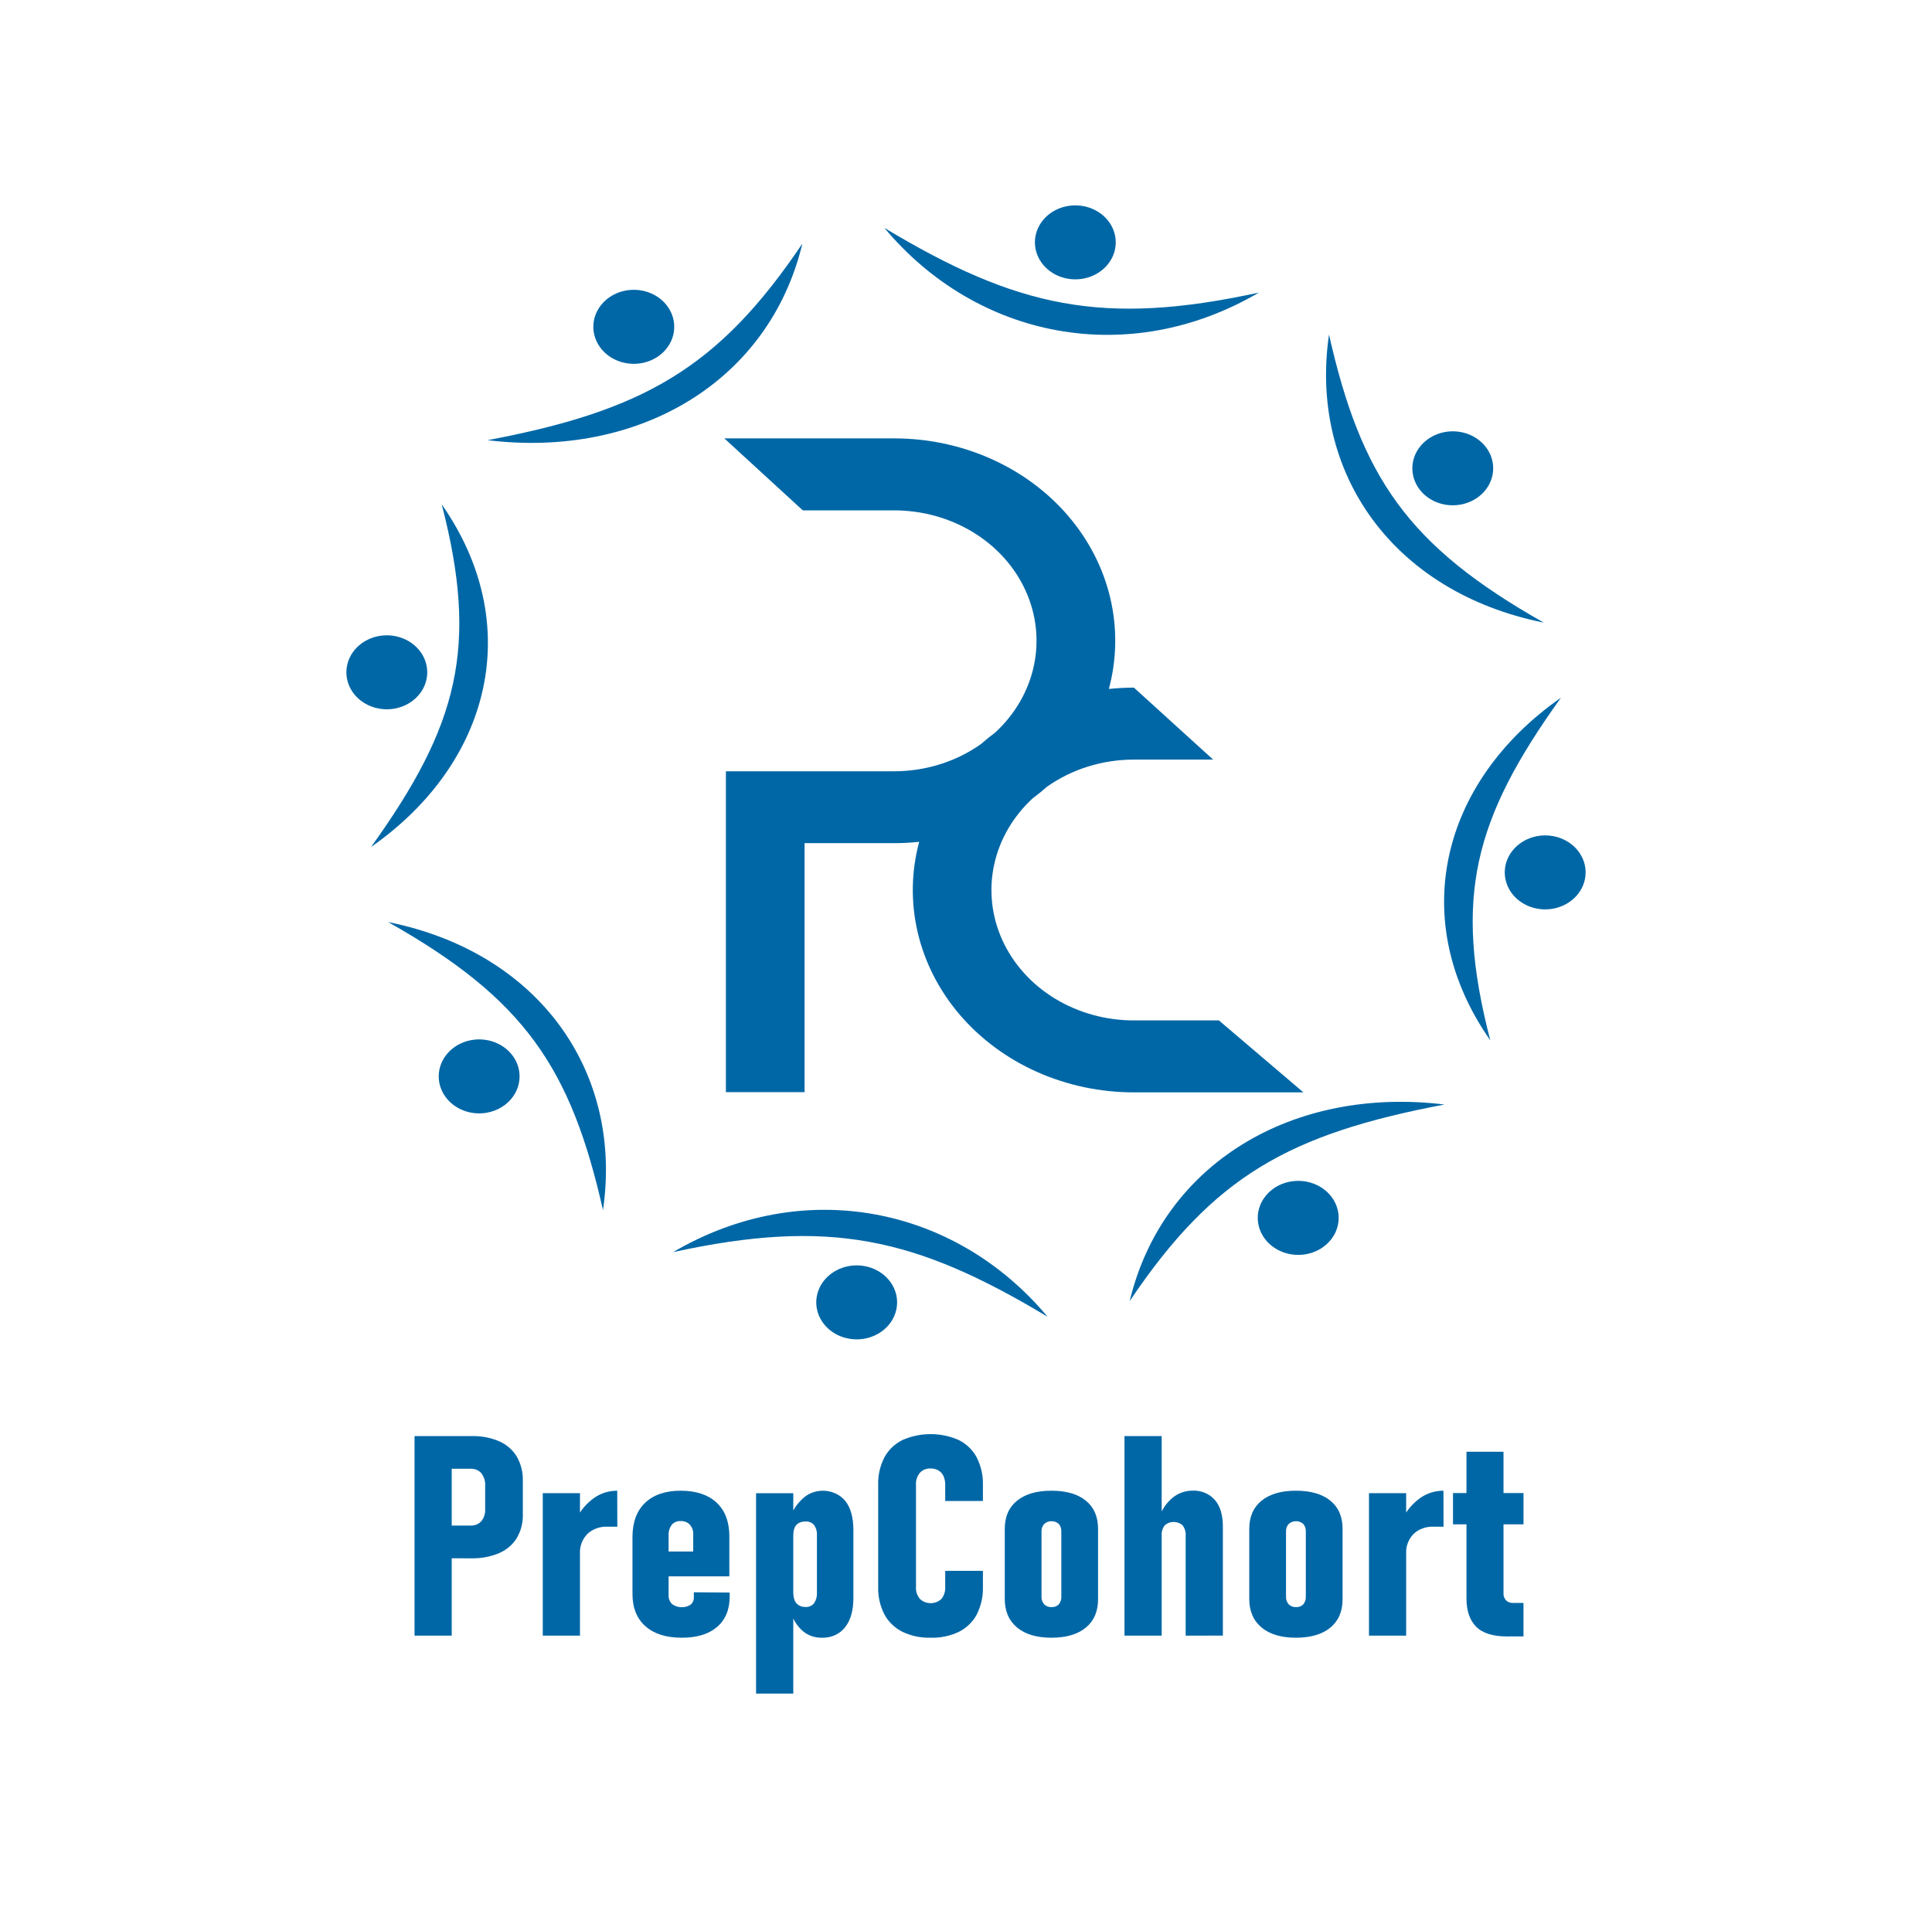 <svg width="264" height="262" viewBox="0 0 264 262" fill="none" xmlns="http://www.w3.org/2000/svg">
<path d="M154.944 139.459C151.101 139.459 147.344 138.419 144.146 136.469C140.948 134.518 138.452 131.745 136.973 128.499C135.495 125.252 135.099 121.678 135.836 118.226C136.573 114.774 138.41 111.599 141.116 109.101C141.793 108.603 142.443 108.075 143.062 107.526C146.462 105.116 150.643 103.81 154.944 103.814H165.77L154.944 93.976C153.8 93.979 152.658 94.039 151.522 94.158C152.614 90.086 152.681 85.84 151.716 81.74C150.752 77.641 148.781 73.797 145.953 70.498C143.126 67.198 139.515 64.531 135.395 62.697C131.275 60.864 126.753 59.911 122.172 59.913H98.977L109.699 69.751H122.156C126.002 69.748 129.763 70.788 132.963 72.739C136.164 74.691 138.661 77.466 140.14 80.715C141.619 83.964 142.013 87.542 141.273 90.996C140.533 94.45 138.691 97.625 135.981 100.122C135.307 100.621 134.657 101.149 134.034 101.697C130.635 104.106 126.459 105.412 122.16 105.41H99.191V149.264H109.94V115.233H122.18C123.323 115.231 124.466 115.17 125.602 115.052C124.51 119.123 124.444 123.368 125.408 127.466C126.373 131.564 128.343 135.408 131.169 138.707C133.996 142.005 137.605 144.672 141.724 146.506C145.843 148.34 150.363 149.293 154.944 149.293H178.107L166.557 139.459H154.944Z" fill="#0067A6"/>
<path d="M206.55 116.42C205.943 117.251 205.619 118.229 205.619 119.228C205.619 120.228 205.943 121.206 206.55 122.037C207.156 122.869 208.019 123.517 209.028 123.899C210.037 124.282 211.148 124.383 212.219 124.188C213.291 123.993 214.275 123.512 215.048 122.805C215.821 122.099 216.347 121.198 216.561 120.218C216.775 119.237 216.666 118.221 216.248 117.297C215.831 116.373 215.123 115.583 214.216 115.027C213.612 114.657 212.936 114.399 212.224 114.269C211.512 114.139 210.779 114.139 210.067 114.268C209.355 114.398 208.678 114.654 208.074 115.023C207.471 115.393 206.953 115.867 206.55 116.42Z" fill="#0067A6"/>
<path d="M213.301 95.351C196.747 106.931 192.255 125.908 203.642 142.184C198.577 122.673 201.38 111.955 213.301 95.351Z" fill="#0067A6"/>
<path d="M176.321 161.482C175.248 161.677 174.263 162.158 173.489 162.866C172.715 163.573 172.188 164.474 171.975 165.456C171.761 166.437 171.87 167.455 172.288 168.38C172.706 169.304 173.414 170.095 174.323 170.651C175.232 171.207 176.301 171.504 177.395 171.505C178.488 171.505 179.557 171.209 180.466 170.653C181.376 170.097 182.084 169.307 182.503 168.382C182.922 167.458 183.031 166.44 182.818 165.459C182.677 164.807 182.397 164.187 181.994 163.634C181.591 163.082 181.073 162.607 180.47 162.238C179.866 161.869 179.189 161.612 178.477 161.482C177.765 161.353 177.033 161.353 176.321 161.482Z" fill="#0067A6"/>
<path d="M197.378 150.953C176.745 148.431 158.888 158.942 154.368 177.819C165.844 160.748 176.114 154.994 197.378 150.953Z" fill="#0067A6"/>
<path d="M120.132 173.789C119.224 173.234 118.156 172.937 117.063 172.937C115.971 172.937 114.903 173.233 113.995 173.789C113.086 174.344 112.378 175.133 111.96 176.057C111.542 176.981 111.432 177.997 111.645 178.978C111.857 179.958 112.383 180.859 113.155 181.567C113.927 182.274 114.911 182.756 115.983 182.951C117.054 183.147 118.165 183.047 119.174 182.665C120.184 182.283 121.047 181.636 121.654 180.805C122.058 180.253 122.339 179.633 122.481 178.982C122.623 178.33 122.623 177.66 122.482 177.008C122.34 176.357 122.06 175.737 121.657 175.185C121.254 174.632 120.736 174.158 120.132 173.789Z" fill="#0067A6"/>
<path d="M143.152 179.964C130.495 164.817 109.761 160.695 91.978 171.124C113.288 166.492 125.01 169.057 143.152 179.964Z" fill="#0067A6"/>
<path d="M70.893 146.122C70.679 145.141 70.153 144.24 69.381 143.534C68.608 142.827 67.624 142.345 66.553 142.15C65.482 141.955 64.371 142.055 63.362 142.437C62.352 142.82 61.49 143.467 60.883 144.298C60.275 145.129 59.951 146.107 59.95 147.106C59.95 148.106 60.273 149.084 60.88 149.915C61.486 150.747 62.348 151.395 63.357 151.779C64.366 152.162 65.476 152.263 66.548 152.068C67.26 151.939 67.937 151.683 68.541 151.314C69.145 150.945 69.663 150.471 70.067 149.919C70.47 149.367 70.751 148.747 70.893 148.096C71.034 147.444 71.034 146.773 70.893 146.122Z" fill="#0067A6"/>
<path d="M82.397 165.387C85.153 146.503 73.672 130.159 53.043 126.019C71.698 136.541 77.998 145.933 82.397 165.387Z" fill="#0067A6"/>
<path d="M57.45 94.692C58.057 93.861 58.381 92.884 58.381 91.884C58.381 90.884 58.057 89.906 57.45 89.075C56.843 88.244 55.981 87.596 54.972 87.213C53.963 86.83 52.852 86.73 51.781 86.924C50.709 87.119 49.725 87.6 48.952 88.307C48.179 89.013 47.653 89.914 47.439 90.895C47.225 91.875 47.334 92.892 47.752 93.816C48.169 94.74 48.877 95.529 49.784 96.085C50.388 96.455 51.064 96.712 51.776 96.842C52.488 96.972 53.221 96.972 53.932 96.843C54.644 96.713 55.321 96.457 55.925 96.088C56.529 95.719 57.047 95.245 57.45 94.692Z" fill="#0067A6"/>
<path d="M50.699 115.761C67.252 104.181 71.745 85.204 60.358 68.928C65.423 88.439 62.62 99.157 50.699 115.761Z" fill="#0067A6"/>
<path d="M87.676 49.63C88.749 49.436 89.734 48.955 90.509 48.248C91.283 47.541 91.81 46.64 92.025 45.658C92.239 44.677 92.13 43.659 91.713 42.734C91.295 41.809 90.587 41.018 89.678 40.461C88.769 39.905 87.7 39.607 86.606 39.607C85.513 39.606 84.443 39.903 83.534 40.459C82.624 41.015 81.915 41.805 81.497 42.73C81.078 43.654 80.969 44.672 81.182 45.654C81.468 46.969 82.312 48.126 83.53 48.872C84.747 49.617 86.238 49.89 87.676 49.63Z" fill="#0067A6"/>
<path d="M66.626 60.159C87.278 62.682 105.116 52.171 109.64 33.294C98.148 50.364 87.882 56.133 66.626 60.159Z" fill="#0067A6"/>
<path d="M143.868 37.327C144.776 37.882 145.844 38.179 146.937 38.179C148.029 38.179 149.097 37.883 150.005 37.327C150.914 36.772 151.622 35.983 152.04 35.059C152.459 34.135 152.568 33.119 152.356 32.138C152.143 31.157 151.617 30.256 150.845 29.549C150.073 28.842 149.089 28.36 148.017 28.165C146.946 27.969 145.835 28.069 144.826 28.451C143.816 28.833 142.953 29.48 142.346 30.311C141.532 31.426 141.235 32.792 141.52 34.107C141.806 35.423 142.65 36.581 143.868 37.327Z" fill="#0067A6"/>
<path d="M120.848 31.148C133.501 46.295 154.235 50.41 172.019 39.988C150.704 44.62 138.982 42.044 120.848 31.148Z" fill="#0067A6"/>
<path d="M193.096 64.99C193.309 65.971 193.836 66.872 194.608 67.579C195.381 68.285 196.365 68.767 197.437 68.962C198.508 69.156 199.619 69.056 200.628 68.673C201.638 68.291 202.5 67.643 203.107 66.811C203.714 65.98 204.038 65.002 204.038 64.002C204.038 63.002 203.714 62.025 203.107 61.194C202.5 60.362 201.637 59.714 200.628 59.331C199.619 58.949 198.508 58.849 197.437 59.044C196 59.306 194.735 60.08 193.921 61.195C193.108 62.31 192.811 63.675 193.096 64.99Z" fill="#0067A6"/>
<path d="M181.603 45.725C178.847 64.609 190.328 80.953 210.957 85.093C192.317 74.575 186.003 65.179 181.603 45.725Z" fill="#0067A6"/>
<path d="M56.644 223.544V196.268H61.724V223.544H56.644ZM59.019 212.965V208.497H64.286C64.566 208.509 64.844 208.463 65.101 208.361C65.357 208.259 65.585 208.104 65.766 207.909C66.146 207.435 66.334 206.854 66.295 206.266V203.06C66.337 202.45 66.153 201.845 65.773 201.342C65.596 201.14 65.369 200.978 65.11 200.873C64.852 200.767 64.569 200.719 64.286 200.733H59.019V196.268H64.43C65.738 196.231 67.036 196.475 68.222 196.981C69.234 197.432 70.07 198.159 70.612 199.062C71.194 200.086 71.479 201.229 71.442 202.383V206.979C71.478 208.105 71.192 209.22 70.612 210.214C70.061 211.105 69.224 211.819 68.214 212.259C67.029 212.759 65.734 213.003 64.43 212.972L59.019 212.965Z" fill="#0067A6"/>
<path d="M74.167 223.544V204.071H79.251V223.544H74.167ZM84.355 208.65H83.062C82.544 208.622 82.025 208.697 81.541 208.868C81.057 209.04 80.618 209.304 80.255 209.644C79.552 210.392 79.192 211.36 79.251 212.345L78.819 207.467C79.348 206.4 80.149 205.464 81.155 204.738C82.064 204.085 83.187 203.731 84.343 203.733L84.355 208.65Z" fill="#0067A6"/>
<path d="M93.145 223.825C91.027 223.825 89.378 223.303 88.197 222.257C87.016 221.212 86.426 219.739 86.426 217.839V210.075C86.426 208.047 87.002 206.484 88.154 205.386C89.307 204.289 90.916 203.738 92.982 203.733C95.1 203.733 96.74 204.271 97.903 205.347C99.065 206.423 99.652 207.949 99.662 209.926V215.441H90.525V212.046H94.726V209.719C94.757 209.232 94.592 208.752 94.263 208.368C94.103 208.204 93.905 208.075 93.683 207.99C93.461 207.905 93.222 207.868 92.982 207.88C92.753 207.872 92.525 207.915 92.318 208.005C92.112 208.095 91.932 208.229 91.794 208.397C91.479 208.825 91.327 209.336 91.362 209.851V217.992C91.346 218.217 91.38 218.442 91.462 218.655C91.543 218.867 91.671 219.063 91.837 219.229C92.193 219.494 92.634 219.646 93.092 219.659C93.551 219.673 94.002 219.548 94.375 219.304C94.523 219.174 94.639 219.016 94.713 218.841C94.788 218.666 94.82 218.479 94.808 218.292V217.615L99.705 217.654V218.199C99.705 219.983 99.131 221.368 97.984 222.354C96.837 223.339 95.224 223.83 93.145 223.825Z" fill="#0067A6"/>
<path d="M103.314 231.461V204.072H108.398V231.461H103.314ZM112.268 223.825C111.332 223.838 110.425 223.523 109.734 222.945C108.962 222.276 108.406 221.425 108.126 220.487L108.414 217.747C108.403 218.096 108.469 218.444 108.609 218.769C108.72 219.033 108.92 219.256 109.181 219.407C109.449 219.557 109.758 219.632 110.072 219.624C110.299 219.636 110.525 219.594 110.729 219.504C110.933 219.413 111.109 219.277 111.24 219.108C111.525 218.68 111.661 218.183 111.63 217.683V209.794C111.663 209.31 111.527 208.83 111.24 208.422C111.104 208.26 110.926 208.131 110.722 208.047C110.519 207.962 110.295 207.925 110.072 207.938C109.761 207.93 109.454 207.998 109.181 208.134C108.925 208.268 108.723 208.476 108.609 208.725C108.466 209.04 108.4 209.379 108.414 209.719L107.982 207.3C108.368 206.303 109.004 205.402 109.839 204.67C110.231 204.336 110.696 204.081 111.203 203.922C111.711 203.763 112.249 203.703 112.783 203.746C113.317 203.79 113.835 203.935 114.304 204.174C114.772 204.412 115.181 204.738 115.503 205.13C116.243 206.063 116.613 207.386 116.613 209.099V218.363C116.613 220.102 116.232 221.449 115.472 222.404C115.109 222.869 114.624 223.243 114.061 223.492C113.498 223.74 112.876 223.855 112.252 223.825H112.268Z" fill="#0067A6"/>
<path d="M127.151 223.825C125.811 223.861 124.484 223.58 123.297 223.009C122.235 222.466 121.381 221.638 120.848 220.636C120.251 219.463 119.96 218.178 120 216.884V202.928C119.961 201.634 120.251 200.349 120.848 199.176C121.382 198.178 122.237 197.354 123.297 196.814C124.501 196.277 125.822 195.998 127.161 195.998C128.5 195.998 129.821 196.277 131.025 196.814C132.088 197.353 132.942 198.182 133.466 199.187C134.059 200.364 134.348 201.65 134.31 202.946V205.141H129.16V202.946C129.172 202.539 129.095 202.135 128.934 201.756C128.799 201.44 128.565 201.168 128.261 200.975C127.93 200.781 127.544 200.683 127.151 200.694C126.875 200.683 126.6 200.731 126.348 200.834C126.095 200.937 125.872 201.091 125.695 201.285C125.314 201.759 125.127 202.341 125.166 202.928V216.884C125.125 217.469 125.313 218.047 125.695 218.516C125.884 218.701 126.113 218.849 126.367 218.95C126.622 219.05 126.896 219.102 127.173 219.102C127.45 219.102 127.724 219.05 127.978 218.95C128.232 218.849 128.461 218.701 128.65 218.516C129.017 218.038 129.197 217.461 129.16 216.877V214.682H134.31V216.877C134.351 218.176 134.063 219.466 133.47 220.647C132.944 221.65 132.091 222.479 131.029 223.02C129.833 223.589 128.498 223.867 127.151 223.825Z" fill="#0067A6"/>
<path d="M143.673 223.825C141.665 223.825 140.1 223.36 138.978 222.428C137.857 221.497 137.297 220.191 137.297 218.509V208.949C137.297 207.286 137.857 206.001 138.978 205.094C140.1 204.187 141.665 203.733 143.673 203.733C145.695 203.733 147.263 204.187 148.376 205.094C149.49 206.001 150.046 207.286 150.046 208.949V218.57C150.046 220.232 149.49 221.523 148.376 222.443C147.263 223.362 145.695 223.823 143.673 223.825ZM143.673 219.642C143.861 219.653 144.048 219.625 144.222 219.56C144.396 219.495 144.552 219.395 144.678 219.268C144.93 218.953 145.053 218.567 145.024 218.178V209.306C145.047 208.934 144.924 208.568 144.678 208.272C144.413 208.032 144.056 207.898 143.683 207.898C143.311 207.898 142.953 208.032 142.689 208.272C142.428 208.562 142.296 208.931 142.319 209.306V218.178C142.29 218.57 142.422 218.959 142.689 219.268C142.813 219.393 142.965 219.491 143.136 219.555C143.306 219.62 143.489 219.65 143.673 219.642Z" fill="#0067A6"/>
<path d="M153.655 223.544V196.268H158.739V223.544H153.655ZM162.017 223.544V209.904C162.059 209.401 161.915 208.899 161.609 208.479C161.449 208.328 161.258 208.208 161.046 208.126C160.835 208.044 160.608 208.002 160.378 208.002C160.149 208.002 159.922 208.044 159.71 208.126C159.499 208.208 159.308 208.328 159.148 208.479C158.847 208.884 158.703 209.369 158.739 209.858L158.389 207.474C158.697 206.397 159.342 205.426 160.246 204.681C160.987 204.072 161.945 203.731 162.94 203.722C163.524 203.696 164.106 203.798 164.639 204.019C165.172 204.239 165.639 204.572 166.004 204.991C166.736 205.832 167.102 207.057 167.102 208.657V223.533L162.017 223.544Z" fill="#0067A6"/>
<path d="M177.084 223.825C175.075 223.825 173.51 223.36 172.389 222.428C171.267 221.497 170.707 220.191 170.707 218.509V208.949C170.707 207.286 171.267 206.001 172.389 205.094C173.51 204.187 175.075 203.733 177.084 203.733C179.103 203.733 180.67 204.187 181.786 205.094C182.902 206.001 183.459 207.286 183.457 208.949V218.57C183.457 220.232 182.9 221.523 181.786 222.443C180.673 223.362 179.105 223.823 177.084 223.825ZM177.084 219.642C177.271 219.653 177.459 219.625 177.632 219.56C177.806 219.495 177.962 219.395 178.088 219.268C178.34 218.953 178.463 218.567 178.435 218.178V209.306C178.457 208.934 178.334 208.568 178.088 208.272C177.823 208.032 177.466 207.898 177.093 207.898C176.721 207.898 176.363 208.032 176.099 208.272C175.838 208.562 175.706 208.931 175.729 209.306V218.178C175.7 218.57 175.832 218.959 176.099 219.268C176.223 219.393 176.375 219.491 176.546 219.555C176.716 219.62 176.9 219.65 177.084 219.642Z" fill="#0067A6"/>
<path d="M187.065 223.544V204.071H192.146V223.544H187.065ZM197.254 208.65H195.961C195.442 208.622 194.923 208.697 194.438 208.868C193.953 209.04 193.514 209.304 193.15 209.644C192.447 210.392 192.087 211.36 192.146 212.345L191.718 207.467C192.244 206.398 193.046 205.462 194.053 204.738C194.963 204.084 196.086 203.73 197.242 203.733L197.254 208.65Z" fill="#0067A6"/>
<path d="M198.546 208.329V204.054H208.181V208.329H198.546ZM205.943 223.651C203.999 223.651 202.588 223.208 201.711 222.322C200.834 221.436 200.392 220.159 200.387 218.491V198.406H205.448V217.729C205.423 218.084 205.544 218.435 205.787 218.712C205.904 218.831 206.049 218.924 206.211 218.986C206.372 219.048 206.547 219.076 206.721 219.069H208.177V223.643L205.943 223.651Z" fill="#0067A6"/>
</svg>
